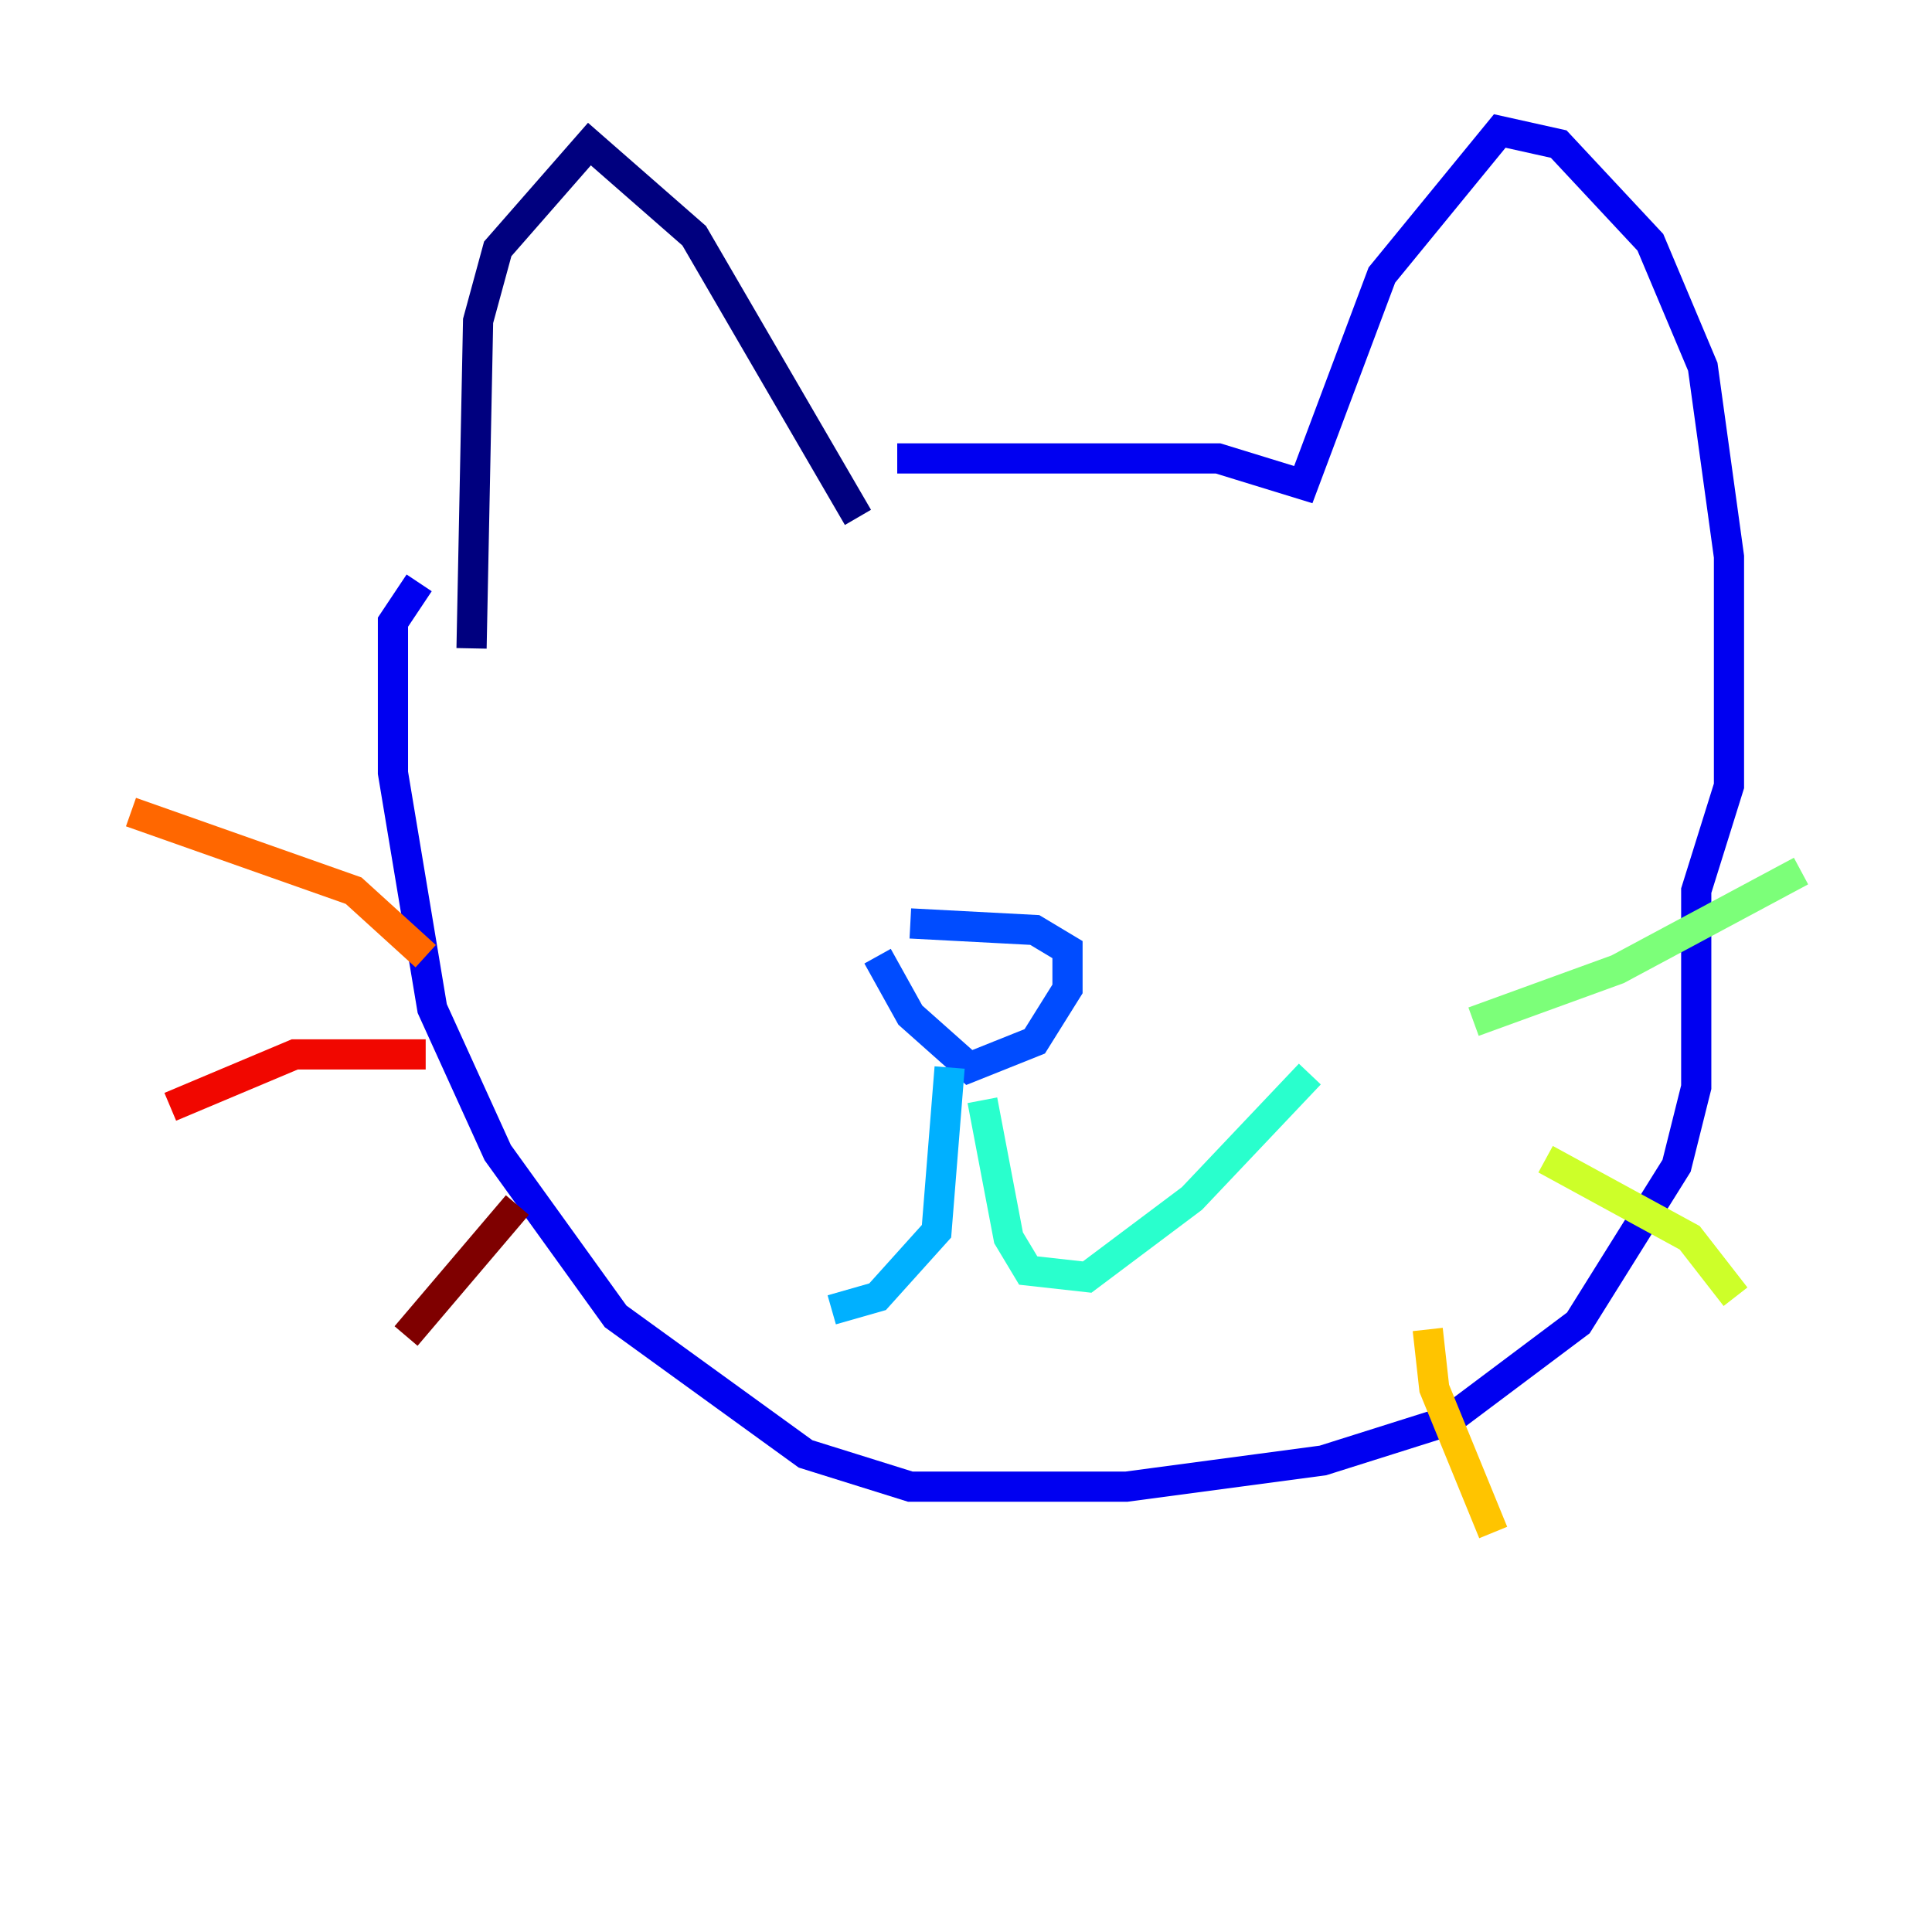 <?xml version="1.0" encoding="utf-8" ?>
<svg baseProfile="tiny" height="128" version="1.2" viewBox="0,0,128,128" width="128" xmlns="http://www.w3.org/2000/svg" xmlns:ev="http://www.w3.org/2001/xml-events" xmlns:xlink="http://www.w3.org/1999/xlink"><defs /><polyline fill="none" points="31.241,42.956 31.675,21.261 32.976,16.488 39.051,9.546 45.993,15.62 56.841,34.278" stroke="#00007f" stroke-width="2" /><polyline fill="none" points="59.444,30.373 80.705,30.373 86.346,32.108 91.552,18.224 99.363,8.678 103.268,9.546 109.342,16.054 112.814,24.298 114.549,36.881 114.549,52.068 112.38,59.01 112.38,72.027 111.078,77.234 104.57,87.647 95.891,94.156 87.647,96.759 74.63,98.495 60.312,98.495 53.37,96.325 40.786,87.214 32.976,76.366 28.637,66.82 26.034,51.2 26.034,41.22 27.77,38.617" stroke="#0000f1" stroke-width="2" /><polyline fill="none" points="58.142,63.349 60.312,67.254 64.217,70.725 68.556,68.99 70.725,65.519 70.725,62.915 68.556,61.614 60.312,61.18" stroke="#004cff" stroke-width="2" /><polyline fill="none" points="62.915,70.725 62.047,81.573 58.142,85.912 55.105,86.78" stroke="#00b0ff" stroke-width="2" /><polyline fill="none" points="65.085,72.895 66.82,82.007 68.122,84.176 72.027,84.61 78.969,79.403 86.78,71.159" stroke="#29ffcd" stroke-width="2" /><polyline fill="none" points="97.627,67.688 107.173,64.217 119.322,57.709" stroke="#7cff79" stroke-width="2" /><polyline fill="none" points="102.4,76.8 111.946,82.007 114.983,85.912" stroke="#cdff29" stroke-width="2" /><polyline fill="none" points="94.59,88.081 95.024,91.986 98.929,101.532" stroke="#ffc400" stroke-width="2" /><polyline fill="none" points="28.203,63.349 23.43,59.01 8.678,53.803" stroke="#ff6700" stroke-width="2" /><polyline fill="none" points="28.203,69.858 19.525,69.858 11.281,73.329" stroke="#f10700" stroke-width="2" /><polyline fill="none" points="34.278,79.837 26.902,88.515" stroke="#7f0000" stroke-width="2" /></svg>